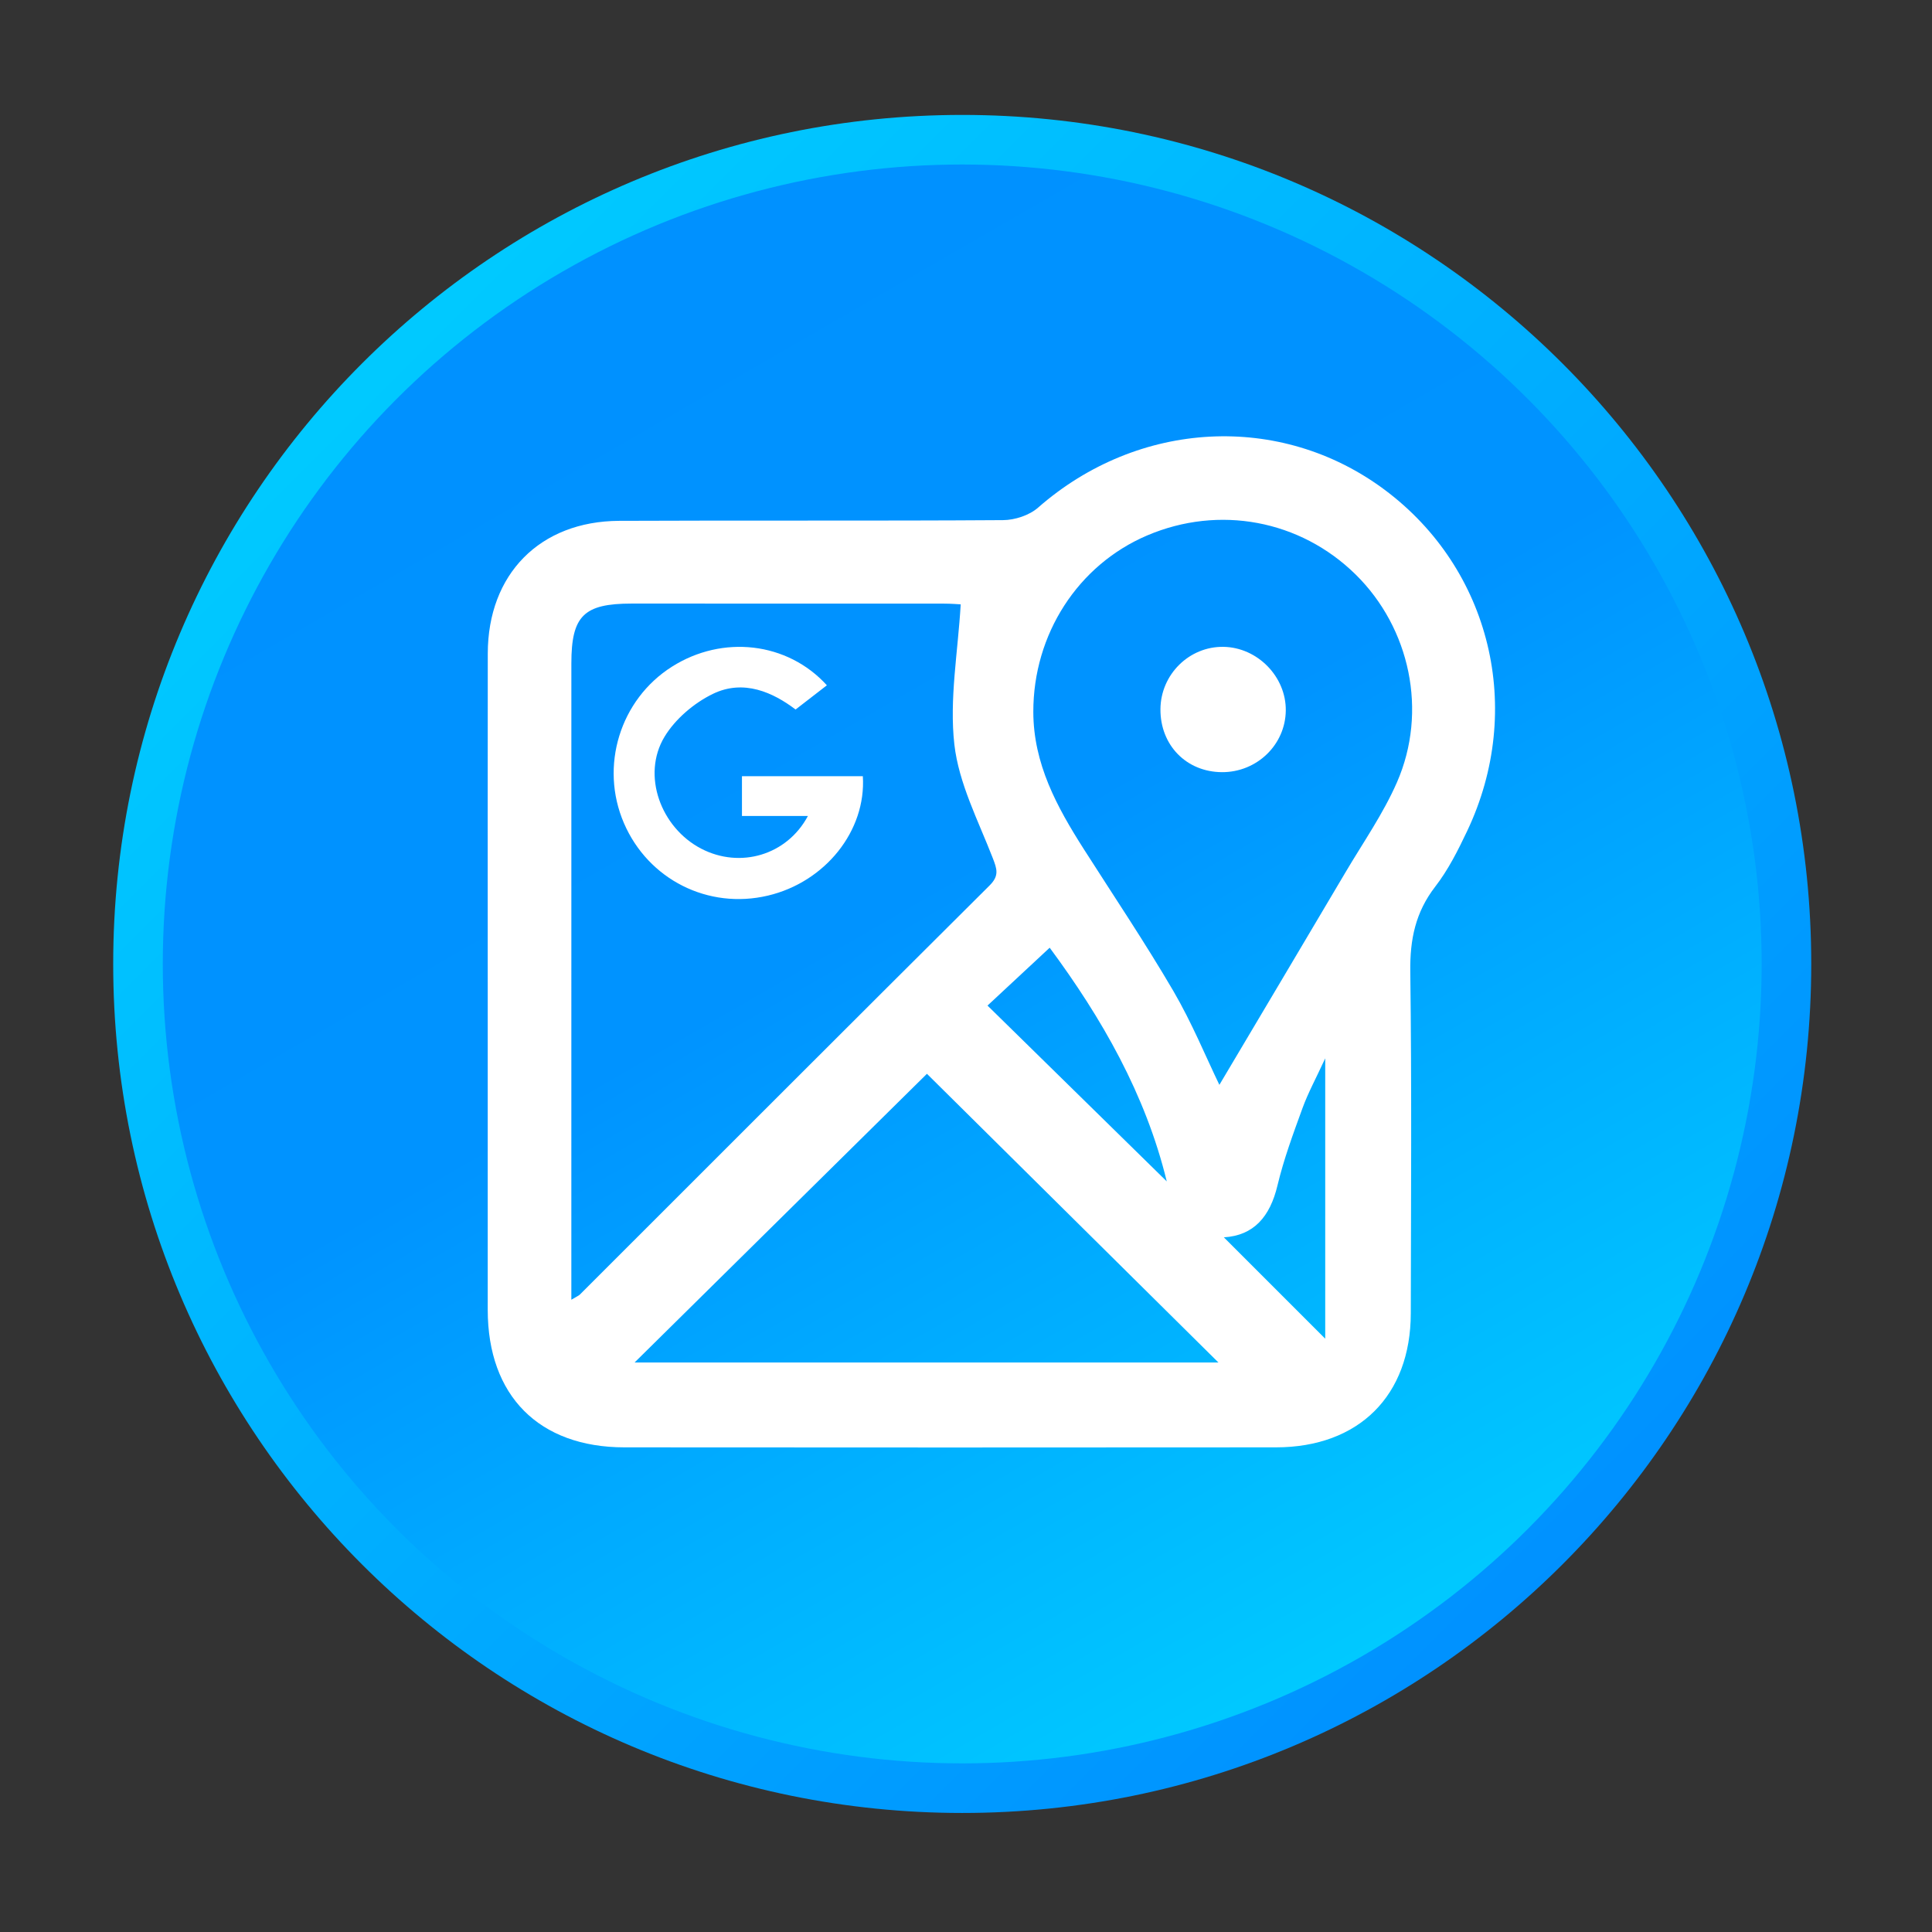<?xml version="1.0" encoding="utf-8"?>
<!-- Generator: Adobe Illustrator 16.0.0, SVG Export Plug-In . SVG Version: 6.00 Build 0)  -->
<!DOCTYPE svg PUBLIC "-//W3C//DTD SVG 1.1//EN" "http://www.w3.org/Graphics/SVG/1.1/DTD/svg11.dtd">
<svg version="1.1" id="Layer_1" xmlns="http://www.w3.org/2000/svg" xmlns:xlink="http://www.w3.org/1999/xlink" x="0px" y="0px"
	 width="512px" height="512px" viewBox="0 0 512 512" enable-background="new 0 0 512 512" xml:space="preserve">
<rect x="0" y="0" width="512" height="512" fill="#333333" stroke="none"/>
<g>
	<g>
		<linearGradient id="SVGID_1_" gradientUnits="userSpaceOnUse" x1="99.365" y1="99.819" x2="415.439" y2="415.893">
			<stop  offset="0" style="stop-color:#00C9FF"/>
			<stop  offset="1" style="stop-color:#0091FF"/>
		</linearGradient>
		<path fill="url(#SVGID_1_)" d="M480,255.455c0,124.261-100.733,225-225,225s-225-100.739-225-225c0-124.267,100.733-225,225-225
			S480,131.188,480,255.455z"/>
		<linearGradient id="SVGID_2_" gradientUnits="userSpaceOnUse" x1="149.054" y1="71.951" x2="360.947" y2="438.961">
			<stop  offset="0" style="stop-color:#0091FF"/>
			<stop  offset="0.448" style="stop-color:#0093FF"/>
			<stop  offset="1" style="stop-color:#00C9FF"/>
		</linearGradient>
		<circle fill="url(#SVGID_2_)" cx="255" cy="255.455" r="211.858"/>
	</g>
</g>
<g>
	<path fill-rule="evenodd" clip-rule="evenodd" fill="#FFFFFF" d="M129.254,260.492c0-29.102-0.024-58.209,0.012-87.311
		c0.024-20.99,13.777-35.049,34.804-35.153c33.924-0.159,67.842,0.043,101.76-0.189c3.13-0.019,6.956-1.277,9.272-3.313
		c26.522-23.251,64.212-25.324,91.84-4.731c28.124,20.966,37.183,58.172,21.871,90.434c-2.427,5.116-5.024,10.299-8.46,14.737
		c-5.251,6.785-6.724,14.035-6.613,22.481c0.391,30.196,0.189,60.397,0.134,90.594c-0.03,21.821-13.771,35.507-35.739,35.525
		c-57.555,0.049-115.104,0.049-172.659,0c-22.671-0.019-36.21-13.698-36.222-36.418
		C129.242,318.267,129.254,289.379,129.254,260.492z M151.412,344.44c1.54-0.923,1.968-1.069,2.255-1.363
		c36.186-36.155,72.329-72.354,108.594-108.429c2.592-2.58,1.956-4.358,0.807-7.311c-3.839-9.884-8.985-19.768-10.153-30.049
		c-1.357-12.005,0.941-24.426,1.681-37.127c-0.392-0.018-2.494-0.196-4.597-0.196c-27.549-0.018-55.092-0.018-82.641-0.012
		c-12.653,0.006-15.941,3.264-15.941,15.843c-0.012,53.998-0.006,107.996-0.006,161.987
		C151.412,339.697,151.412,341.604,151.412,344.44z M323.148,287.497c10.996-18.521,22.243-37.421,33.44-56.352
		c4.658-7.879,9.976-15.489,13.619-23.82c8.233-18.827,3.466-40.899-10.954-55.08c-14.694-14.444-36.161-18.466-55.226-10.354
		c-18.393,7.83-30.214,26.223-30.189,46.76c0.019,13.771,6.259,25.196,13.361,36.338c7.983,12.513,16.278,24.854,23.766,37.659
		C315.88,271.061,319.597,280.162,323.148,287.497z M168.166,361.078c52.084,0,103.209,0,154.731,0
		c-26.284-26.026-52.115-51.613-77.25-76.51C220.36,309.532,194.584,334.984,168.166,361.078z M309.205,313.084
		c-5.642-23.16-17.249-43.301-31.026-61.932c-5.709,5.312-11.088,10.318-16.479,15.336
		C277.641,282.13,293.338,297.527,309.205,313.084z M324.334,327.906c8.832,8.839,17.689,17.689,26.864,26.864
		c0-24.102,0-48.374,0-74.297c-2.481,5.366-4.56,9.175-6.027,13.209c-2.457,6.748-4.97,13.533-6.632,20.495
		C336.577,322.405,332.286,327.436,324.334,327.906z"/>
	<path fill-rule="evenodd" clip-rule="evenodd" fill="#FFFFFF" d="M219.132,181.61c-2.555,1.975-5.128,3.967-8.294,6.418
		c-5.911-4.486-13.735-8.124-21.938-4.132c-4.988,2.427-9.963,6.656-12.8,11.363c-6.119,10.152-0.996,24.089,9.737,29.651
		c10.312,5.349,22.708,1.736,28.27-8.674c-5.825,0-11.406,0-17.481,0c0-3.637,0-6.791,0-10.532c10.544,0,21.296,0,32.035,0
		c0.923,14.444-9.957,28.044-25.146,31.638c-15.837,3.747-31.724-4.248-38.172-19.218c-6.479-15.049-1.039-32.744,12.75-41.46
		C191.485,168.193,208.68,170.101,219.132,181.61z"/>
	<path fill-rule="evenodd" clip-rule="evenodd" fill="#FFFFFF" d="M323.814,204.63c-9.42-0.055-16.352-7.164-16.284-16.699
		c0.067-9.193,7.616-16.65,16.699-16.51c9.028,0.146,16.626,7.916,16.517,16.895C340.636,197.387,333.068,204.685,323.814,204.63z"
		/>
</g>
</svg>
